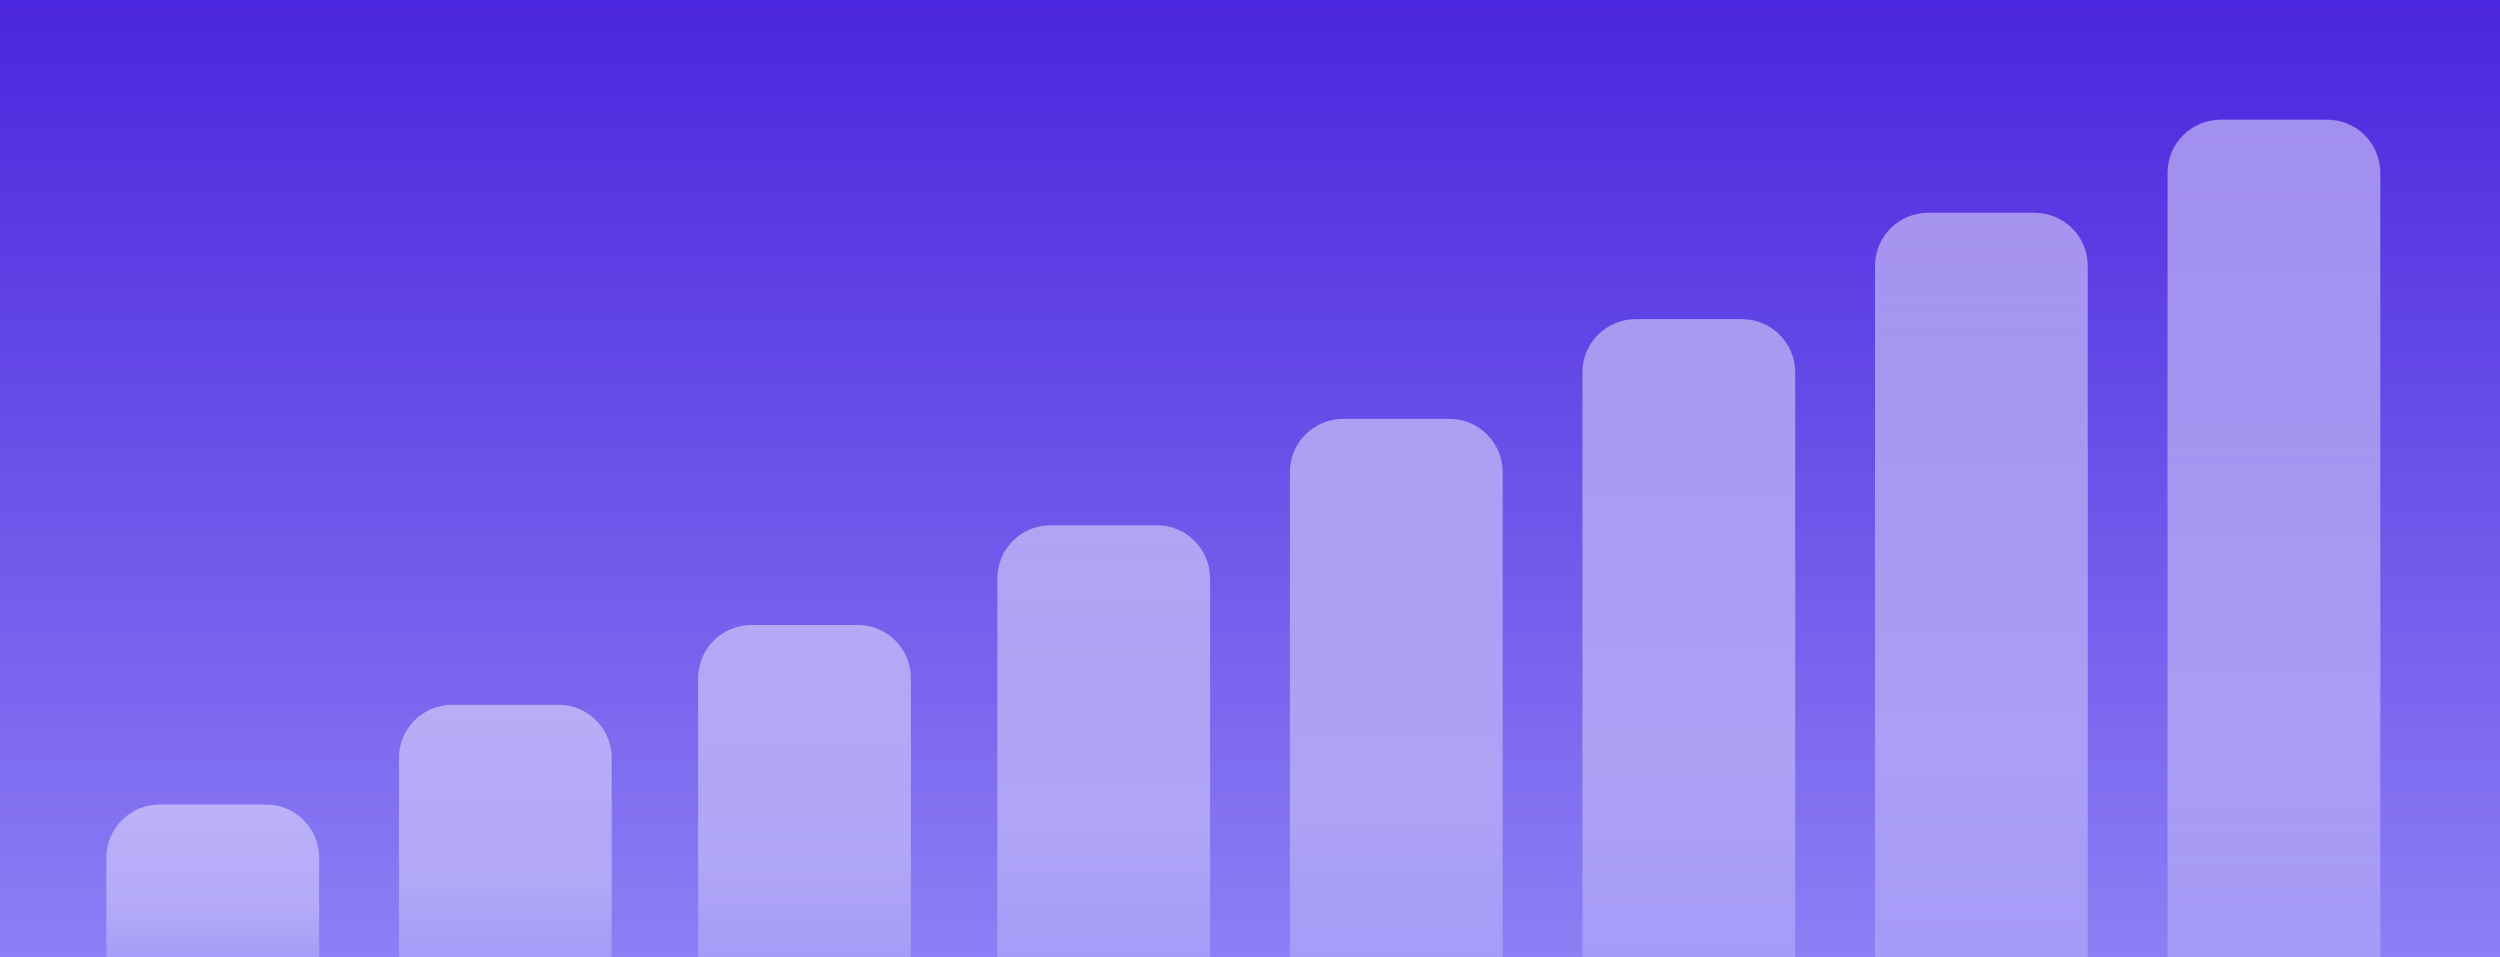 <svg width="376" height="144" viewBox="0 0 376 144" fill="none" xmlns="http://www.w3.org/2000/svg">
<rect x="0" y="0" width="376" height="144" fill="#333333" stroke="none"/>
<rect width="376" height="144" fill="url(#paint0_linear_245_954)"/>
<path d="M16 129C16 124.582 19.582 121 24 121H40C44.418 121 48 124.582 48 129V144H16V129Z" fill="url(#paint1_linear_245_954)"/>
<path d="M326 26C326 21.582 329.582 18 334 18H350C354.418 18 358 21.582 358 26V144H326V26Z" fill="url(#paint2_linear_245_954)"/>
<path d="M282 40C282 35.582 285.582 32 290 32H306C310.418 32 314 35.582 314 40V144H282V40Z" fill="url(#paint3_linear_245_954)"/>
<path d="M238 56C238 51.582 241.582 48 246 48H262C266.418 48 270 51.582 270 56V144H238V56Z" fill="url(#paint4_linear_245_954)"/>
<path d="M194 71C194 66.582 197.582 63 202 63H218C222.418 63 226 66.582 226 71V144H194V71Z" fill="url(#paint5_linear_245_954)"/>
<path d="M150 87C150 82.582 153.582 79 158 79H174C178.418 79 182 82.582 182 87V144H150V87Z" fill="url(#paint6_linear_245_954)"/>
<path d="M105 102C105 97.582 108.582 94 113 94H129C133.418 94 137 97.582 137 102V144H105V102Z" fill="url(#paint7_linear_245_954)"/>
<path d="M60 114C60 109.582 63.582 106 68 106H84C88.418 106 92 109.582 92 114V144H60V114Z" fill="url(#paint8_linear_245_954)"/>
<defs>
<linearGradient id="paint0_linear_245_954" x1="188" y1="0" x2="188" y2="144" gradientUnits="userSpaceOnUse">
<stop stop-color="#4A25DD"/>
<stop offset="1" stop-color="#8D7FF5"/>
</linearGradient>
<linearGradient id="paint1_linear_245_954" x1="32" y1="121" x2="32" y2="144" gradientUnits="userSpaceOnUse">
<stop stop-color="white" stop-opacity="0.46"/>
<stop offset="0.708" stop-color="white" stop-opacity="0.35"/>
<stop offset="1" stop-color="white" stop-opacity="0.22"/>
</linearGradient>
<linearGradient id="paint2_linear_245_954" x1="342" y1="18" x2="342" y2="144" gradientUnits="userSpaceOnUse">
<stop stop-color="white" stop-opacity="0.46"/>
<stop offset="0.708" stop-color="white" stop-opacity="0.35"/>
<stop offset="1" stop-color="white" stop-opacity="0.22"/>
</linearGradient>
<linearGradient id="paint3_linear_245_954" x1="298" y1="32" x2="298" y2="144" gradientUnits="userSpaceOnUse">
<stop stop-color="white" stop-opacity="0.46"/>
<stop offset="0.708" stop-color="white" stop-opacity="0.35"/>
<stop offset="1" stop-color="white" stop-opacity="0.22"/>
</linearGradient>
<linearGradient id="paint4_linear_245_954" x1="254" y1="48" x2="254" y2="144" gradientUnits="userSpaceOnUse">
<stop stop-color="white" stop-opacity="0.46"/>
<stop offset="0.708" stop-color="white" stop-opacity="0.35"/>
<stop offset="1" stop-color="white" stop-opacity="0.22"/>
</linearGradient>
<linearGradient id="paint5_linear_245_954" x1="210" y1="63" x2="210" y2="144" gradientUnits="userSpaceOnUse">
<stop stop-color="white" stop-opacity="0.46"/>
<stop offset="0.708" stop-color="white" stop-opacity="0.35"/>
<stop offset="1" stop-color="white" stop-opacity="0.22"/>
</linearGradient>
<linearGradient id="paint6_linear_245_954" x1="166" y1="79" x2="166" y2="144" gradientUnits="userSpaceOnUse">
<stop stop-color="white" stop-opacity="0.46"/>
<stop offset="0.708" stop-color="white" stop-opacity="0.35"/>
<stop offset="1" stop-color="white" stop-opacity="0.22"/>
</linearGradient>
<linearGradient id="paint7_linear_245_954" x1="121" y1="94" x2="121" y2="144" gradientUnits="userSpaceOnUse">
<stop stop-color="white" stop-opacity="0.46"/>
<stop offset="0.708" stop-color="white" stop-opacity="0.35"/>
<stop offset="1" stop-color="white" stop-opacity="0.22"/>
</linearGradient>
<linearGradient id="paint8_linear_245_954" x1="76" y1="106" x2="76" y2="144" gradientUnits="userSpaceOnUse">
<stop stop-color="white" stop-opacity="0.46"/>
<stop offset="0.708" stop-color="white" stop-opacity="0.35"/>
<stop offset="1" stop-color="white" stop-opacity="0.22"/>
</linearGradient>
</defs>
</svg>
